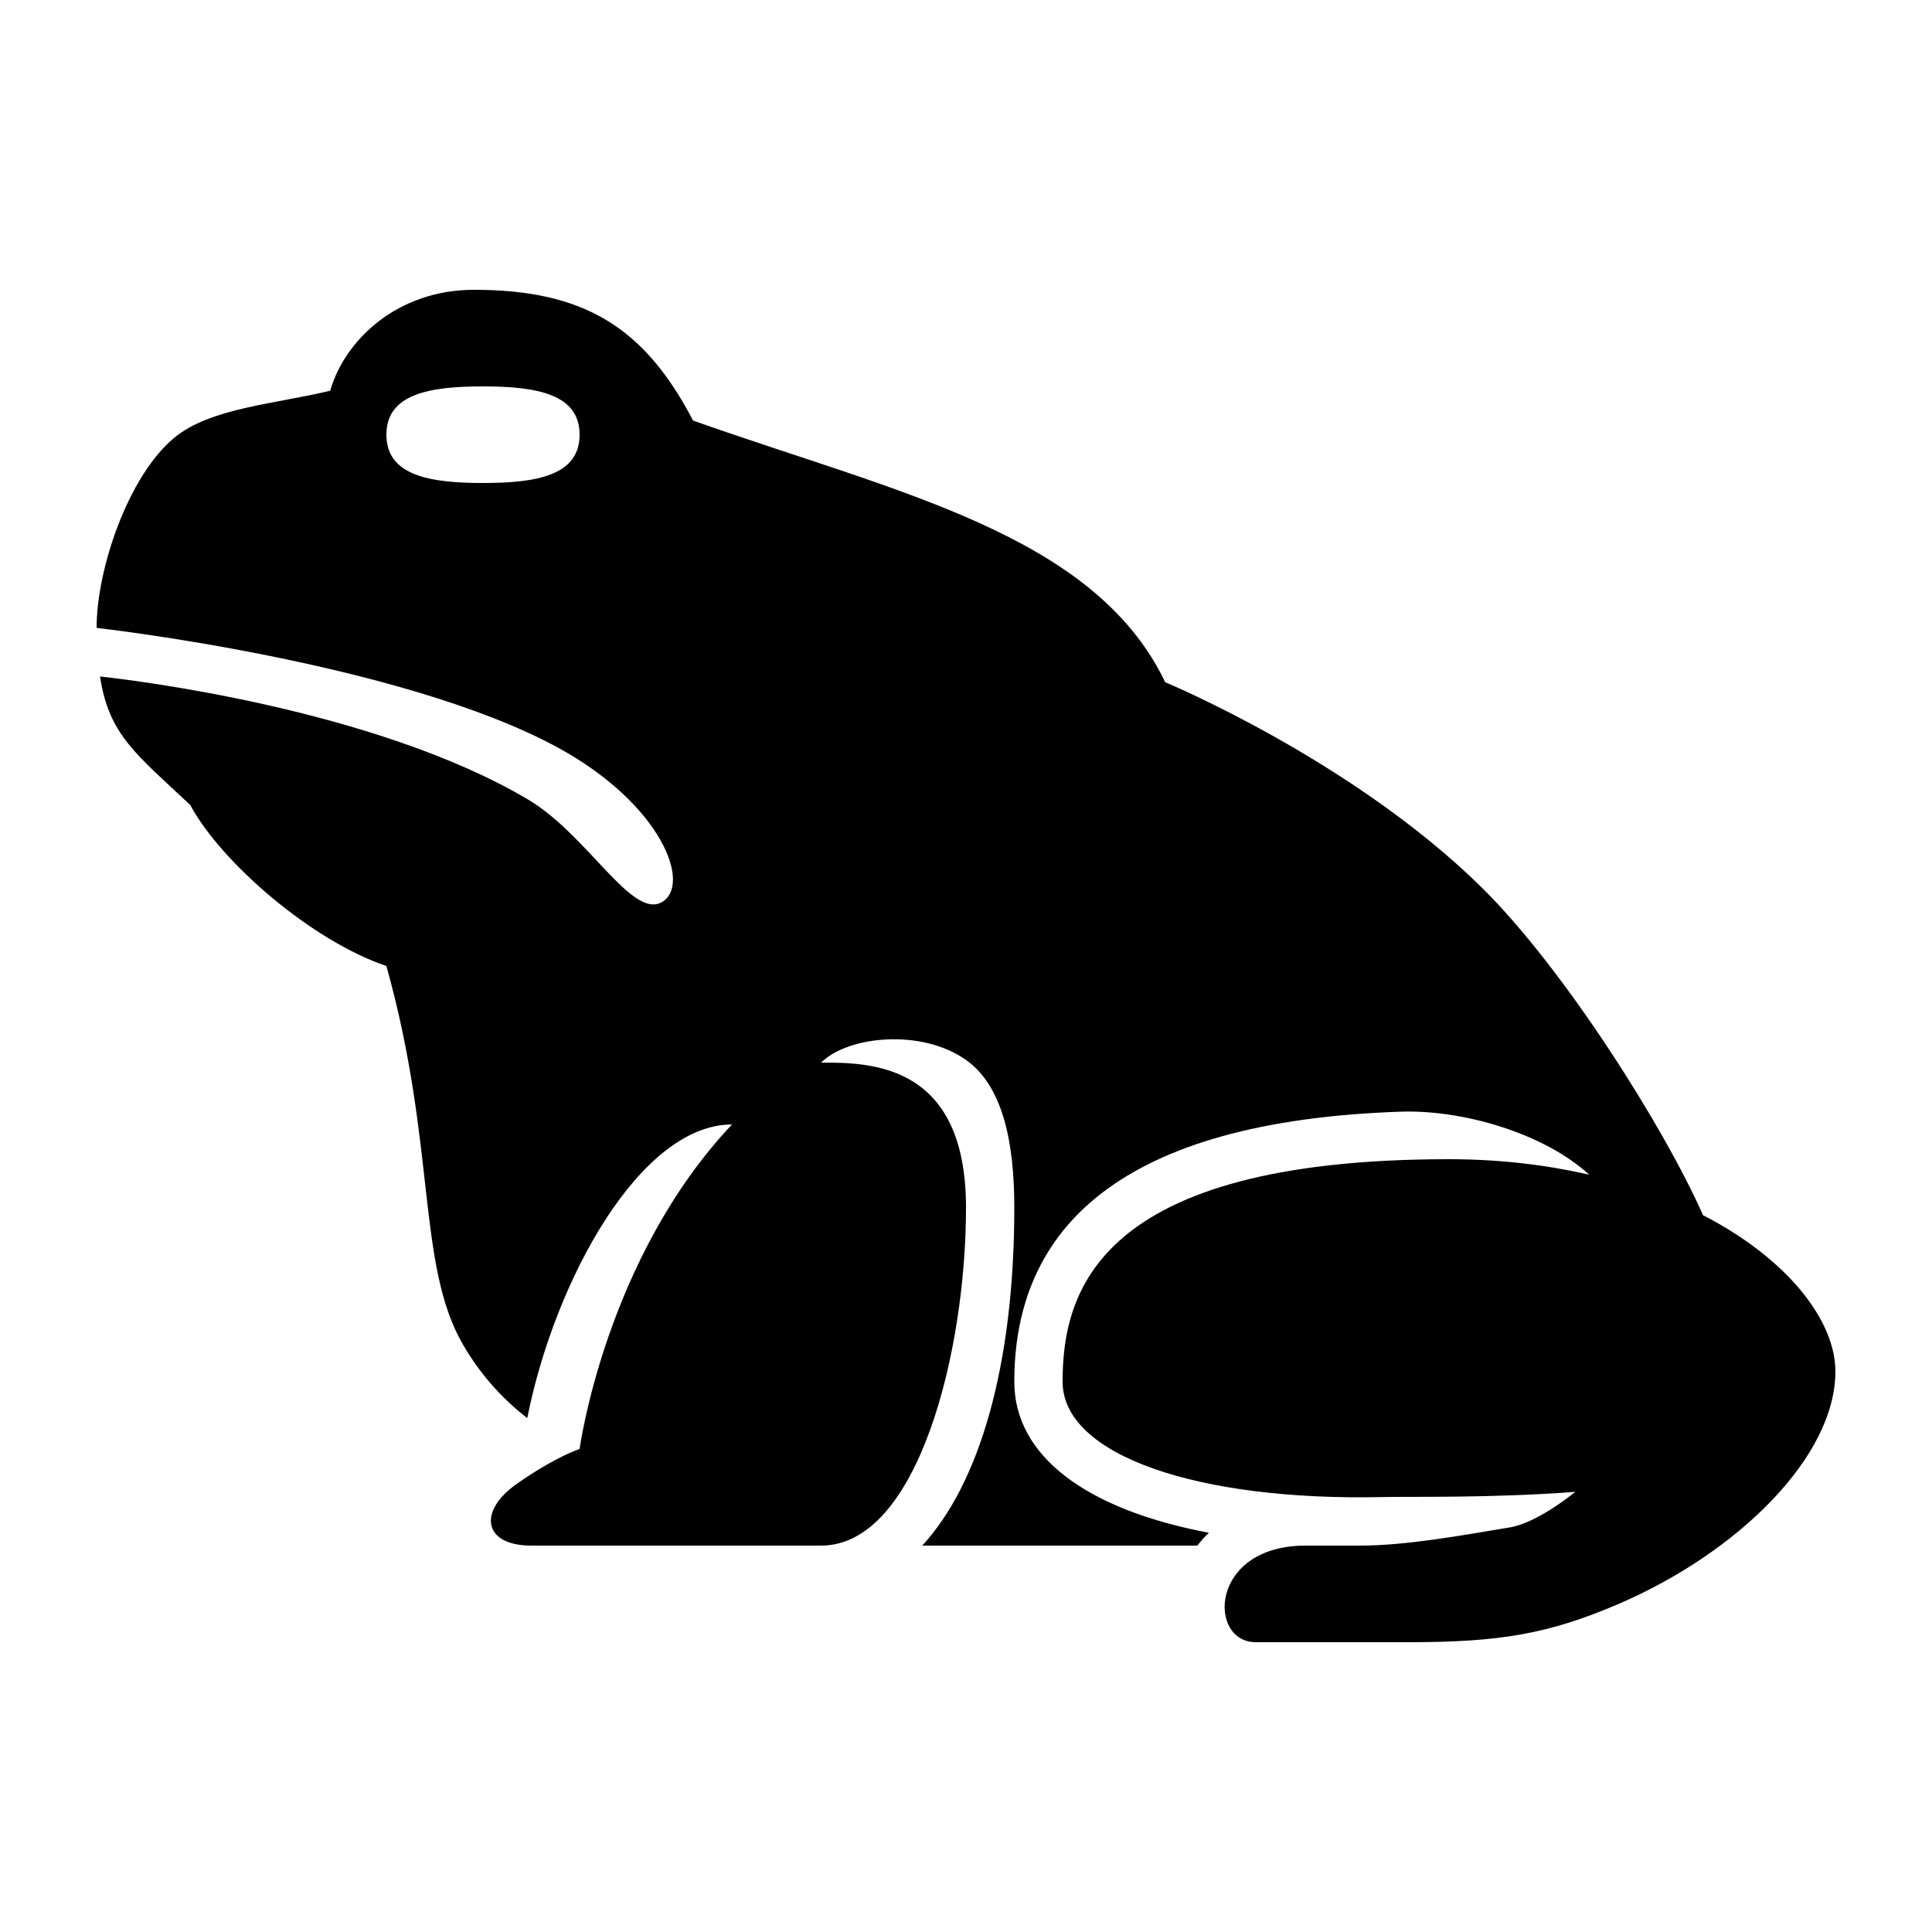 <?xml version="1.0" encoding="utf-8"?>
<!-- Generator: Adobe Illustrator 15.0.0, SVG Export Plug-In . SVG Version: 6.00 Build 0)  -->
<!DOCTYPE svg PUBLIC "-//W3C//DTD SVG 1.1//EN" "http://www.w3.org/Graphics/SVG/1.1/DTD/svg11.dtd">
<svg xmlns="http://www.w3.org/2000/svg" xmlns:xlink="http://www.w3.org/1999/xlink" version="1.1" id="Shape_5_2_" x="0px" y="0px" width="40px" height="40px" viewBox="0 0 40 40" enable-background="new 0 0 40 40" xml:space="preserve">
<g>
	<g>
		<path d="M35.259,25.159c-0.795-1.802-2.875-5.103-4.581-6.784c-2.681-2.643-6.553-4.25-6.553-4.25    c-1.479-3.081-5.563-3.924-9.776-5.418C13.343,6.779,12.095,6,9.813,6C8.226,6,7.134,7.043,6.837,8.089    C5.696,8.366,4.354,8.444,3.606,9.065C2.654,9.855,2,11.78,2,13c0,0,6.309,0.706,9.561,2.484c2.137,1.168,2.767,2.833,2.143,3.193    s-1.538-1.396-2.781-2.13c-3.193-1.884-8.258-2.477-8.852-2.541c0.181,1.209,0.752,1.611,1.867,2.66    C4.58,17.858,6.458,19.481,8,20c1.039,3.715,0.625,6.176,1.583,7.834c0.406,0.702,0.897,1.188,1.333,1.526    c0.573-2.873,2.346-6.079,4.239-6.079C12.531,26.063,12,30,12,30s-0.482,0.149-1.297,0.719C9.89,31.286,10,32,11,32h6c2,0,3-4,3-7    s-2-3-3-3c0.549-0.549,2.073-0.711,3-0.055c0.762,0.539,1,1.701,1,3.055c0,3.308-0.736,5.732-1.906,7h5.696    c0.07-0.094,0.153-0.182,0.239-0.266C22.488,31.255,21,30.146,21,28.606c0-3.192,2.213-5.394,8.001-5.59    c1.281-0.043,2.959,0.442,3.901,1.304C32.029,24.121,31.063,24,30,24c-7.313,0-8,2.774-8,4.606c0,1.53,2.807,2.474,6.625,2.389    c0.613-0.014,2.253,0.024,3.992-0.108c-0.51,0.404-1.003,0.678-1.367,0.738C30.242,31.792,29.11,32,28.155,32h-1.124    c-2,0-2.031,2-1.031,2h3.155c1.887,0,2.896-0.167,4.342-0.786c2.481-1.064,4.503-3.05,4.503-4.82    C38,27.349,37.023,26.068,35.259,25.159z M10,10c-1.104,0-2-0.154-2-1s0.895-1,2-1c1.104,0,2,0.155,2,1C12,9.846,11.105,10,10,10z    "/>
	</g>
</g>
</svg>
